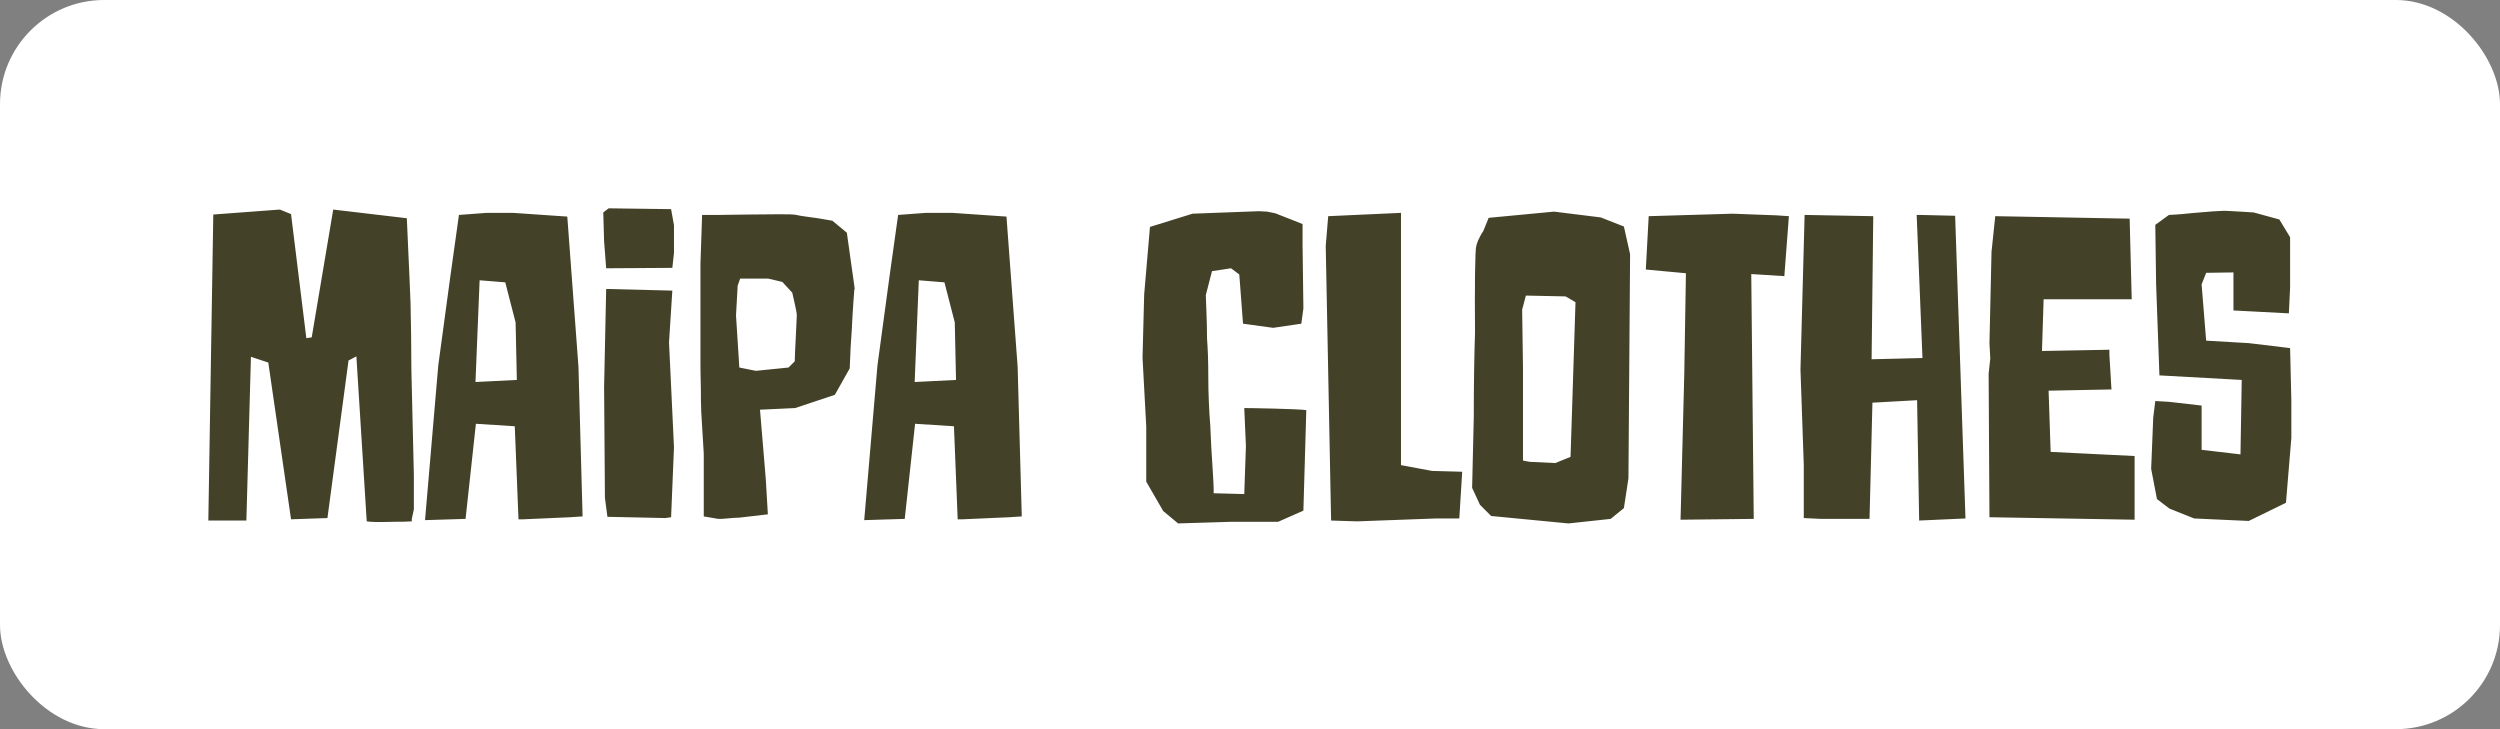 <svg width="240" height="70" viewBox="0 0 240 70" class="css-1j8o68f"><rect x="0" y="0" width="240" height="70" fill="#808080" stroke="none"/><defs id="SvgjsDefs2118"></defs><g id="SvgjsG2119" featurekey="rootContainer" transform="matrix(1,0,0,1,0,0)" fill="#ffffff"><rect xmlns="http://www.w3.org/2000/svg" width="240" height="70" rx="10" ry="10"></rect></g><g id="SvgjsG2120" featurekey="q4o0QG-0" transform="matrix(1.985,0,0,1.985,19.246,10.113)" fill="#434128"><path d="M3.84 5.04 l0.54 0.22 l0.74 6 l0.26 -0.04 l1.04 -6.18 l3.56 0.42 c0.02 0.64 0.12 2.48 0.18 4.14 c0.02 0.98 0.04 2.06 0.04 3.2 l0.12 5.08 l0 1.66 l-0.1 0.46 l0 0.12 c-0.26 0.02 -0.52 0.02 -0.8 0.02 c-0.42 0 -0.96 0.04 -1.38 -0.02 l-0.5 -7.98 l-0.38 0.2 l-1.02 7.62 l-1.76 0.06 l-1.1 -7.58 l-0.84 -0.28 l-0.22 7.92 l-1.84 0 l0.24 -14.8 z M13.3 13.38 l2 -0.1 l-0.06 -2.78 l-0.5 -1.94 l-1.24 -0.1 z M13.84 5.2 l1.28 0 l2.62 0.18 l0.54 7.26 l0.2 7.24 l-0.6 0.04 l-2.26 0.1 l-0.24 0 l-0.18 -4.5 l-1.88 -0.12 l-0.5 4.6 l-1.96 0.06 l0.64 -7.48 l0.58 -4.28 l0.42 -3 z M19.62 8.88 l3.2 0.08 l-0.16 2.5 l0.24 5.08 l-0.14 3.38 l-0.28 0.04 l-2.8 -0.06 l-0.12 -0.92 l-0.04 -5.36 z M19.74 4.98 l3.02 0.04 l0.14 0.78 l0 1.34 l-0.08 0.72 l-3.2 0.02 l-0.1 -1.3 l-0.04 -1.4 z M31.26 6.16 l0.38 2.7 l-0.02 0.08 c0 0.02 -0.08 0.96 -0.12 1.9 c-0.04 0.54 -0.08 1.18 -0.1 1.88 l-0.72 1.28 l-1.92 0.64 l-1.7 0.08 l0.28 3.36 l0.1 1.7 l-1.38 0.16 c-0.14 0 -0.38 0.02 -0.6 0.04 c-0.14 0.02 -0.28 0.02 -0.42 0.02 l-0.7 -0.12 l0 -3.04 l-0.12 -1.98 c-0.02 -0.42 -0.02 -0.8 -0.02 -1.14 c-0.02 -0.62 -0.02 -1.22 -0.02 -1.44 l0 -4.62 l0.08 -2.36 l0.78 0 c0.46 0 1 -0.02 1.5 -0.02 c0.98 0 2.02 -0.04 2.28 0.02 c0.22 0.06 0.66 0.1 1.04 0.16 l0.7 0.12 z M28.44 12.68 l0.3 -0.3 c0 -0.32 0.1 -2.02 0.1 -2.22 s-0.18 -0.9 -0.22 -1.1 l-0.48 -0.52 l-0.68 -0.16 l-1.36 0 l-0.12 0.34 l-0.08 1.44 l0.16 2.52 l0.8 0.16 z M34.54 13.38 l2 -0.1 l-0.06 -2.78 l-0.5 -1.94 l-1.24 -0.1 z M35.08 5.2 l1.28 0 l2.62 0.18 l0.54 7.26 l0.2 7.24 l-0.6 0.04 l-2.26 0.1 l-0.24 0 l-0.18 -4.5 l-1.88 -0.12 l-0.5 4.6 l-1.96 0.06 l0.64 -7.48 l0.58 -4.28 l0.42 -3 z M50.56 16.48 l-0.08 -1.84 c0.34 0 2.6 0.04 3 0.1 l-0.14 4.86 l-1.22 0.54 l-2.24 0 l-2.6 0.08 l-0.72 -0.6 l-0.82 -1.42 l0 -2.66 l-0.18 -3.34 l0.08 -3.06 l0.28 -3.26 l2.06 -0.64 l3.2 -0.12 l0.4 0.02 l0.4 0.08 l1.32 0.52 l0 1.02 l0.04 3.06 l-0.1 0.74 l-1.36 0.2 l-1.46 -0.2 l-0.18 -2.38 l-0.4 -0.3 l-0.92 0.14 l-0.3 1.16 c0 0.22 0.06 1.2 0.06 2.1 c0.04 0.54 0.06 1.12 0.06 1.78 c0 0.9 0.04 1.72 0.1 2.48 c0.04 1.3 0.18 2.72 0.16 3.22 l1.48 0.04 z M58.06 5.2 l0 12.2 l1.5 0.28 l1.46 0.04 l-0.14 2.26 l-1.14 0 l-3.8 0.14 l-1.26 -0.04 l-0.26 -13.28 l0.12 -1.44 z M69.14 7.2 l-0.08 10.84 l-0.22 1.44 l-0.64 0.52 l-2.04 0.22 l-3.74 -0.36 l-0.54 -0.54 l-0.38 -0.82 l0.08 -3.44 c0 -1.5 0.02 -2.86 0.06 -4.06 c-0.02 -2.04 0 -4.08 0.06 -4.18 c0 -0.08 0.12 -0.42 0.34 -0.74 l0.26 -0.64 l3.16 -0.3 l2.26 0.28 l1.12 0.44 z M65.52 17.3 l0.74 -0.3 l0.24 -7.48 l-0.48 -0.28 l-1.92 -0.04 l-0.18 0.68 l0.04 2.82 l0 4.48 l0.32 0.06 z M70.04 5.36 l4.06 -0.12 l2.12 0.08 l0.6 0.04 l-0.22 2.9 l-1.6 -0.1 l0.12 11.84 l-3.54 0.04 l0.18 -7.04 l0.08 -4.88 l-1.94 -0.18 z M83.28 12.22 l-0.28 -6.92 l0.16 0 l1.7 0.04 l0.5 14.64 l-2.24 0.1 l-0.1 -5.82 l-2.16 0.12 l-0.14 5.62 l-2.36 0 l-0.82 -0.04 l0 -2.56 l-0.16 -4.62 l0.2 -7.48 l3.32 0.06 l-0.08 6.92 z M86.52 19.92 l-0.04 -6.94 l0.08 -0.74 l-0.04 -0.74 l0.1 -4.42 l0.18 -1.72 l6.5 0.12 l0.1 3.9 l-4.26 0 l-0.08 2.5 l3.26 -0.06 l0 0.22 l0.1 1.7 l-3.04 0.06 l0.1 2.96 l4.06 0.2 l0 3.08 z M100.54 5.52 l0.52 0.86 l0 2.44 l-0.06 1.24 l-2.68 -0.14 l0 -0.78 l0 -1.06 l-1.32 0.02 l-0.22 0.56 l0.22 2.72 l2.06 0.12 l2 0.24 l0.06 2.54 l0 1.8 l-0.26 3.14 l-1.8 0.88 l-2.64 -0.12 l-1.2 -0.48 l-0.6 -0.46 l-0.28 -1.46 l0.1 -2.48 l0.1 -0.8 l0.68 0.04 l1.56 0.18 l0 0.6 l0 0.66 l0 0.34 l0 0.54 l1.88 0.22 l0.06 -3.6 l-3.98 -0.22 l-0.16 -4.4 l-0.04 -2.88 l0.66 -0.48 c0.46 -0.02 0.86 -0.06 1.24 -0.1 c0.64 -0.06 1.28 -0.1 1.42 -0.1 c0.1 0 0.46 0.02 0.8 0.04 l0.64 0.04 z"></path></g></svg>
